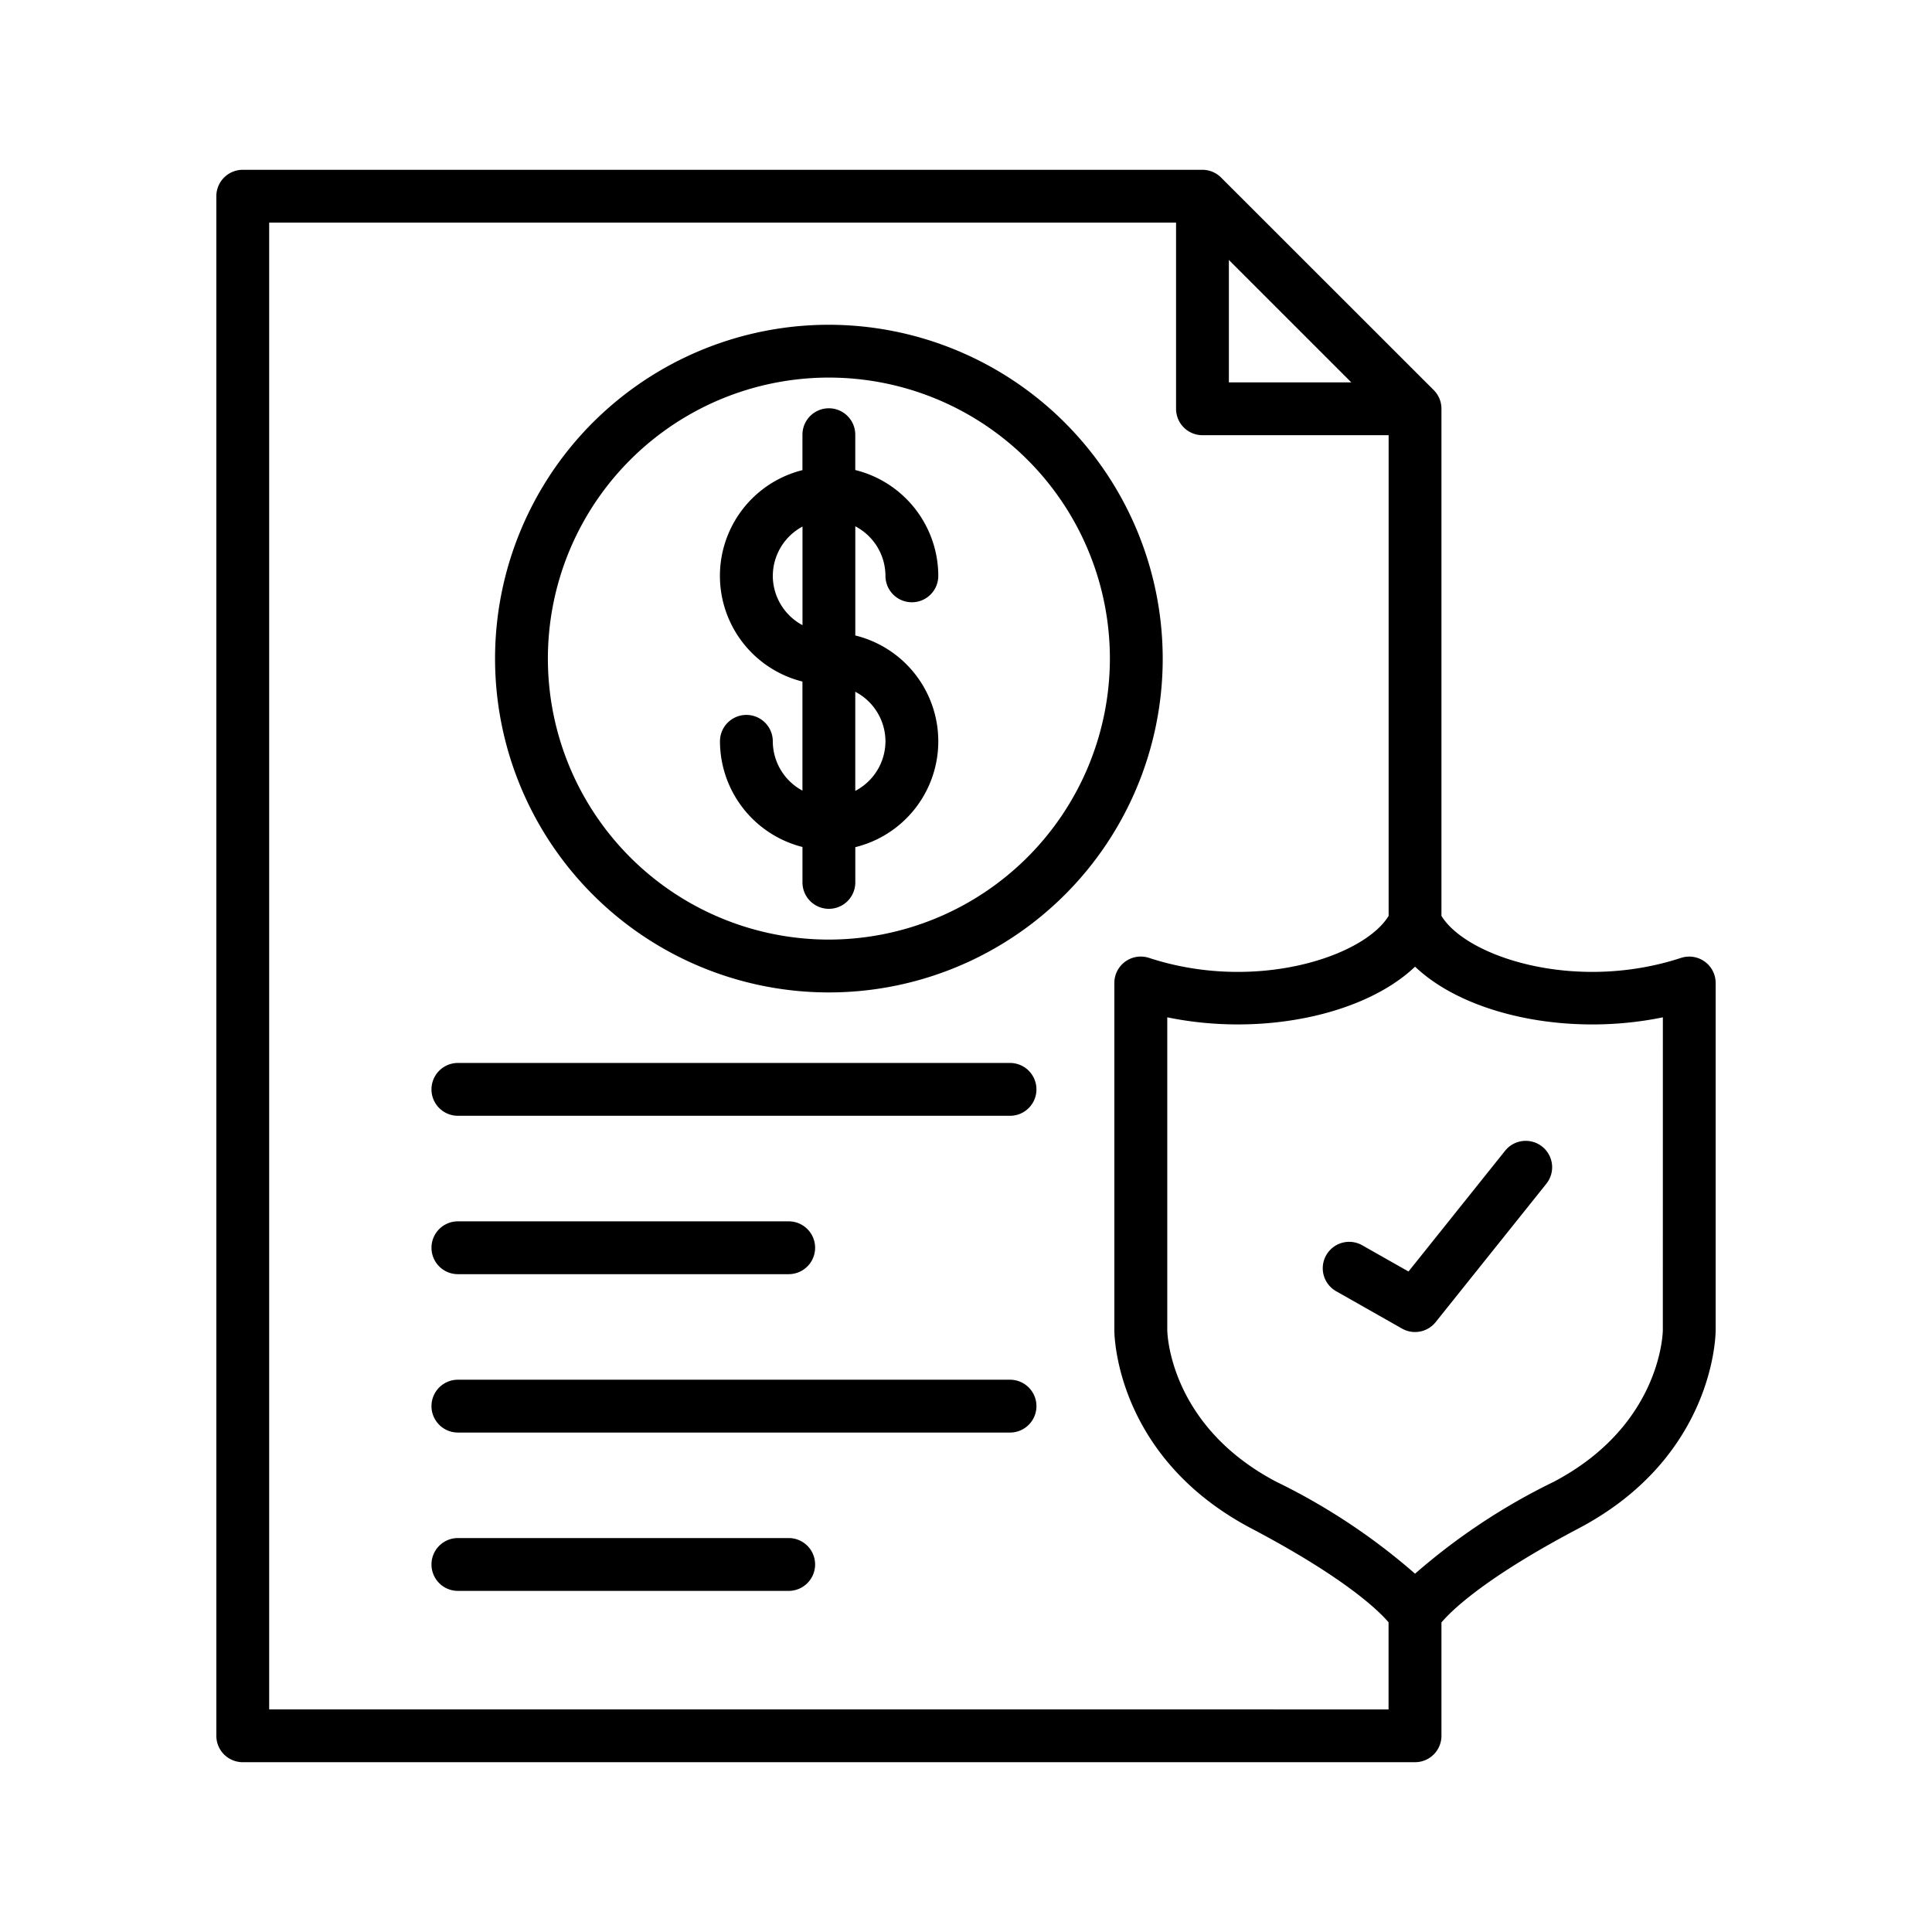 <svg id="Layer_1" height="512" viewBox="0 0 128 128" width="512" xmlns="http://www.w3.org/2000/svg" data-name="Layer 1"><path d="m54.917 21.517a22.117 22.117 0 1 0 22.116 22.116 22.142 22.142 0 0 0 -22.116-22.116zm0 40.733a18.617 18.617 0 1 1 18.616-18.617 18.638 18.638 0 0 1 -18.616 18.617z"/><path d="m58.664 38.152a1.75 1.75 0 0 0 3.5 0 7.238 7.238 0 0 0 -5.5-7.012v-2.34a1.75 1.75 0 0 0 -3.5 0v2.347a7.22 7.22 0 0 0 0 14.008v7.225a3.719 3.719 0 0 1 -1.964-3.265 1.75 1.75 0 0 0 -3.5 0 7.238 7.238 0 0 0 5.466 7v2.347a1.75 1.75 0 1 0 3.5 0v-2.335a7.221 7.221 0 0 0 0-14.025v-7.233a3.718 3.718 0 0 1 1.998 3.283zm-7.463 0a3.719 3.719 0 0 1 1.966-3.266v6.533a3.721 3.721 0 0 1 -1.967-3.267zm7.463 10.963a3.718 3.718 0 0 1 -2 3.283v-6.567a3.719 3.719 0 0 1 2 3.284z"/><path d="m66.917 70.424h-36.58a1.75 1.75 0 0 0 0 3.5h36.58a1.75 1.75 0 0 0 0-3.5z"/><path d="m30.337 84.417h21.916a1.75 1.75 0 1 0 0-3.5h-21.916a1.75 1.75 0 0 0 0 3.5z"/><path d="m66.917 91.41h-36.58a1.75 1.75 0 0 0 0 3.5h36.58a1.75 1.75 0 0 0 0-3.5z"/><path d="m52.253 101.9h-21.916a1.75 1.75 0 0 0 0 3.5h21.916a1.75 1.75 0 0 0 0-3.5z"/><path d="m112.943 63.709a1.754 1.754 0 0 0 -1.571-.246c-6.994 2.293-14.21-.059-15.872-2.783v-33.6a1.75 1.75 0 0 0 -.513-1.237l-14.087-14.08a1.75 1.75 0 0 0 -1.237-.513h-63.58a1.75 1.75 0 0 0 -1.75 1.75v102a1.75 1.75 0 0 0 1.75 1.75h77.667a1.75 1.75 0 0 0 1.75-1.75v-7.507c.62-.738 2.8-2.922 9.082-6.229 8.981-4.731 9.085-12.8 9.085-13.141v-23a1.748 1.748 0 0 0 -.724-1.414zm-31.526-46.484 8.109 8.108h-8.109zm-63.584 96.025v-98.5h60.084v12.333a1.749 1.749 0 0 0 1.75 1.75h12.333v31.848c-1.662 2.723-8.877 5.076-15.872 2.782a1.751 1.751 0 0 0 -2.3 1.663v23c0 .341.1 8.41 9.085 13.141 6.352 3.345 8.511 5.541 9.082 6.214v5.772zm92.334-25.139c0 .257-.165 6.342-7.216 10.056a41.621 41.621 0 0 0 -9.2 6.095 41.621 41.621 0 0 0 -9.2-6.095c-7.051-3.714-7.213-9.8-7.216-10.044v-20.723c6.248 1.29 13.052-.148 16.417-3.356 3.365 3.208 10.167 4.648 16.417 3.356z"/><path d="m102.176 75.967a1.751 1.751 0 0 0 -2.459.273l-6.4 8-3.037-1.72a1.75 1.75 0 1 0 -1.726 3.044l4.333 2.458a1.748 1.748 0 0 0 2.229-.429l7.333-9.166a1.749 1.749 0 0 0 -.273-2.46z"/></svg>